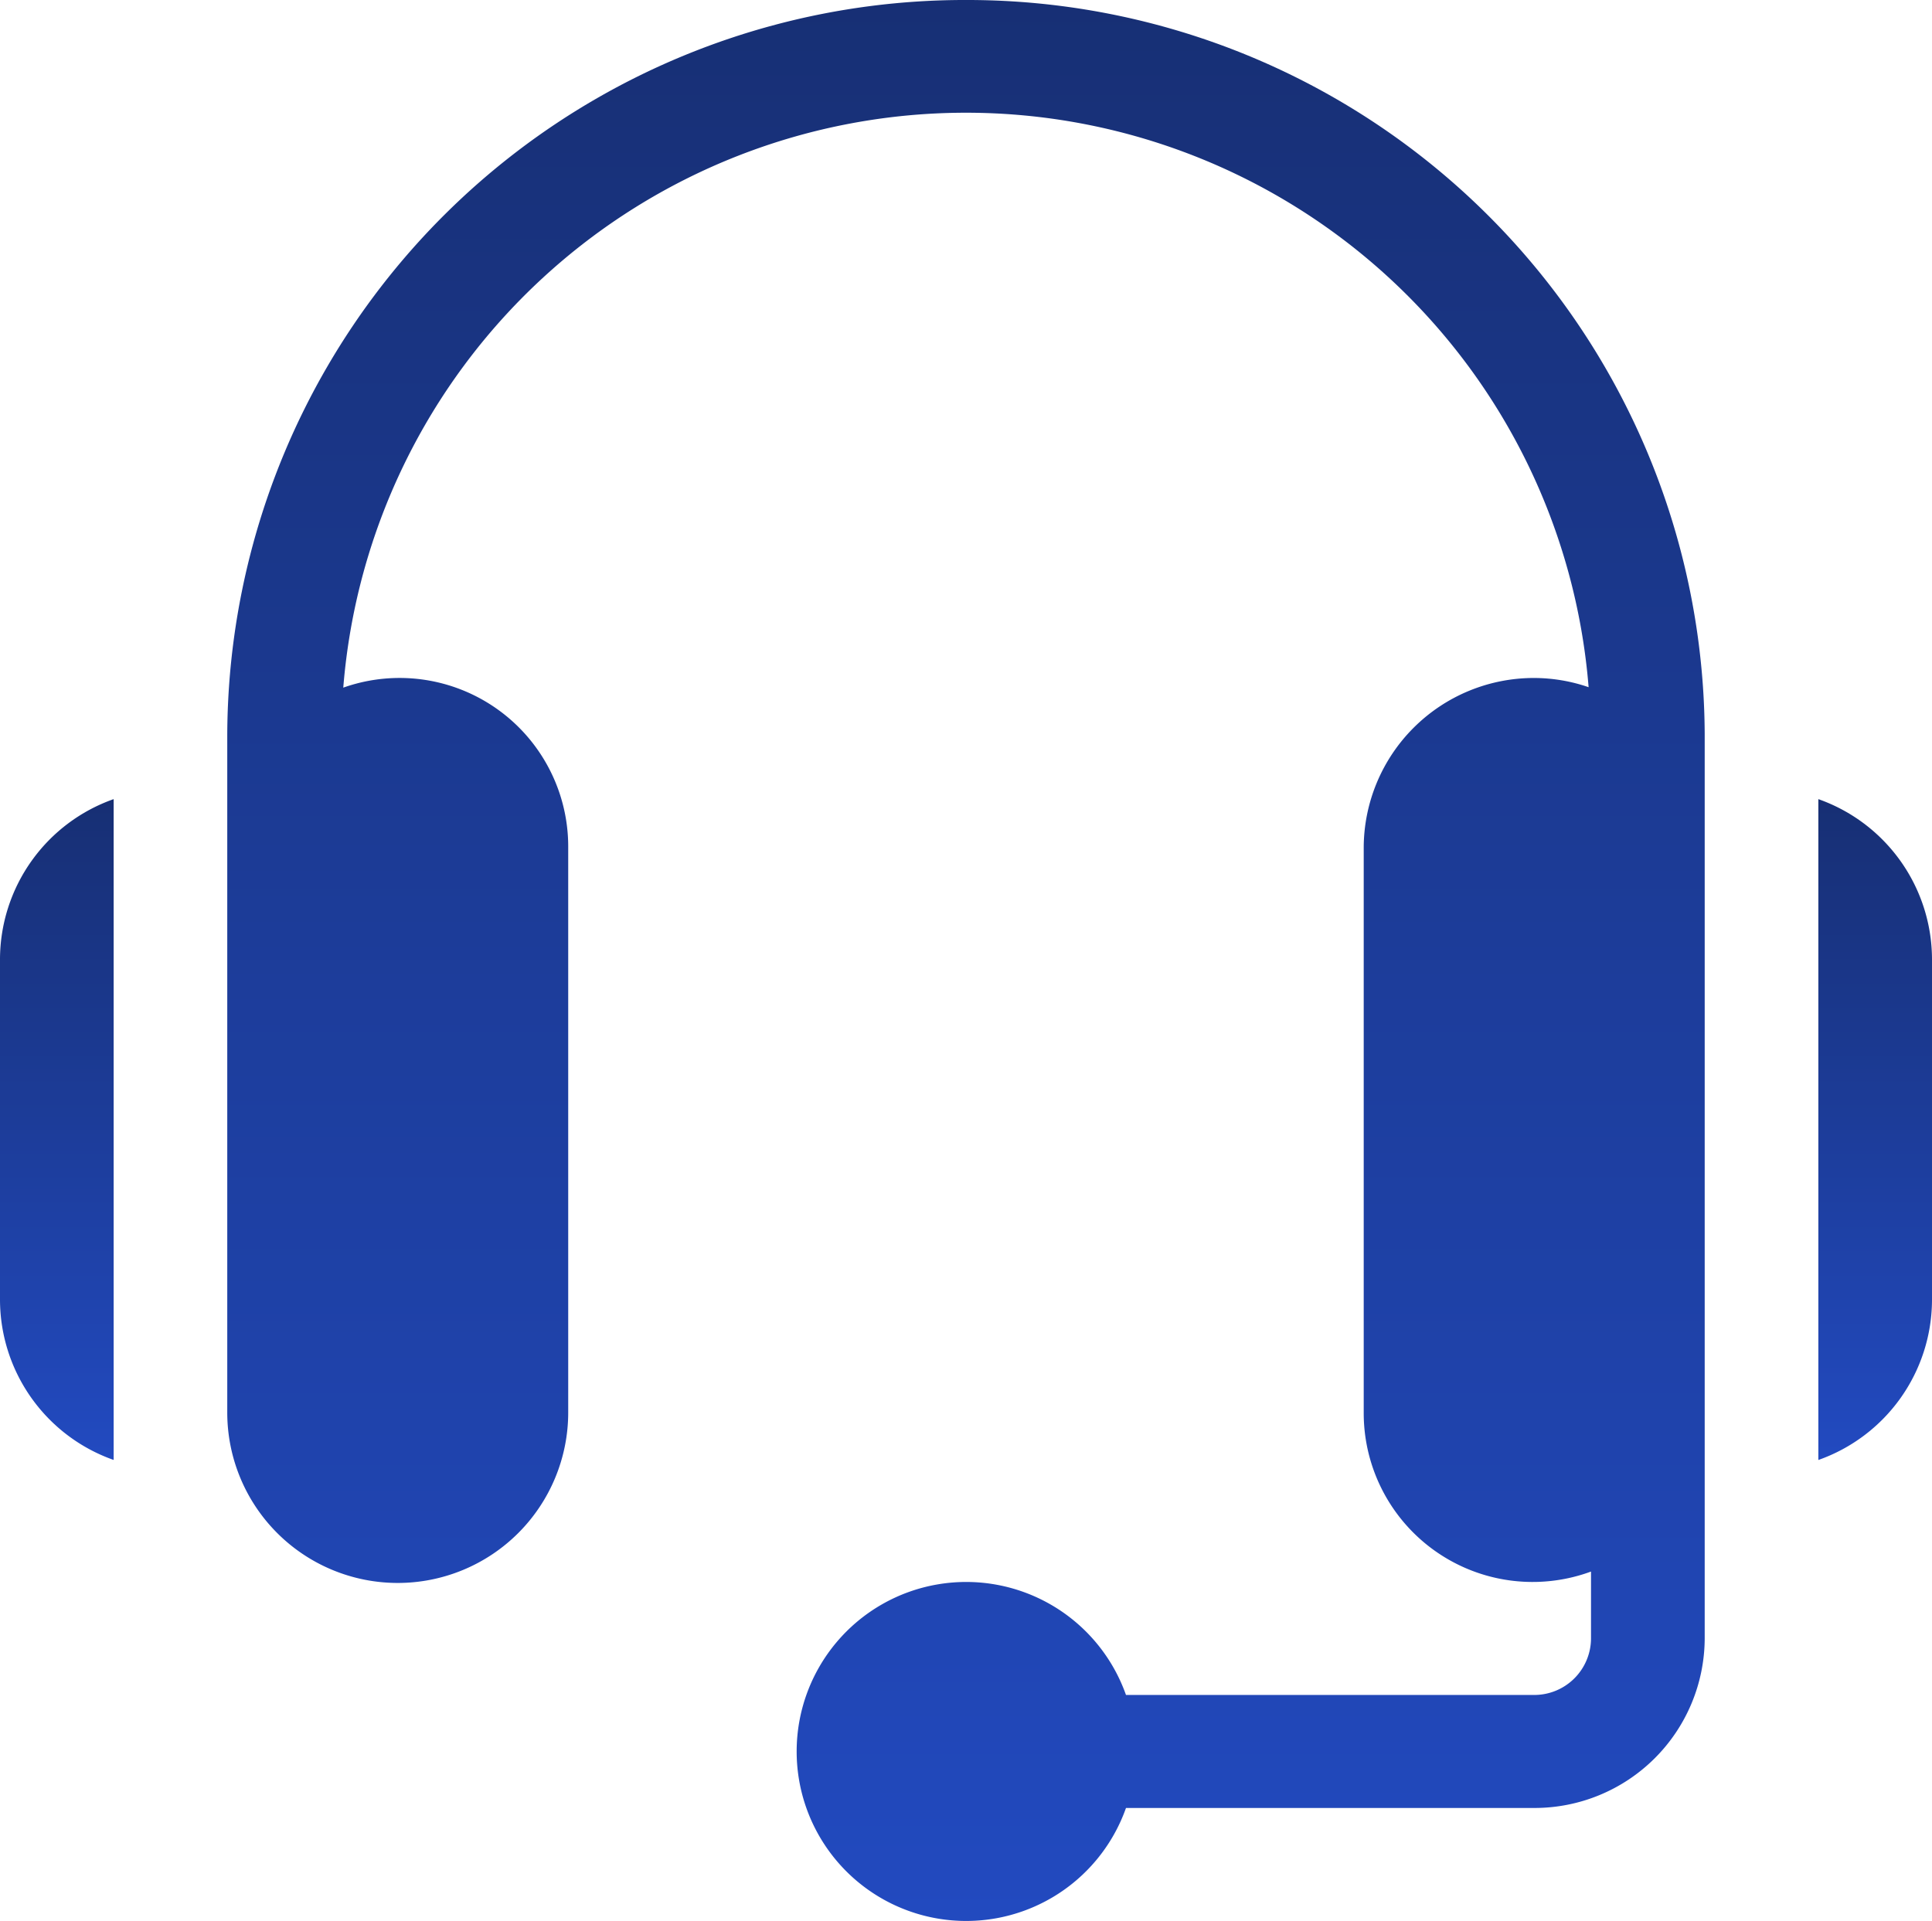 <svg id="support" xmlns="http://www.w3.org/2000/svg" xmlns:xlink="http://www.w3.org/1999/xlink" width="52.223" height="51.93" viewBox="0 0 52.223 51.93">
  <defs>
    <linearGradient id="linear-gradient" x1="0.5" x2="0.5" y2="1" gradientUnits="objectBoundingBox">
      <stop offset="0" stop-color="#172f74"/>
      <stop offset="1" stop-color="#224ac0"/>
    </linearGradient>
  </defs>
  <path id="Path_665" data-name="Path 665" d="M80.2,0A19.935,19.935,0,0,0,60.234,19.856V38.184a4.608,4.608,0,0,0,9.216,0V22.91a4.558,4.558,0,0,0-6.08-4.321,16.885,16.885,0,0,1,33.662-.012,4.548,4.548,0,0,0-1.471-.249,4.6,4.6,0,0,0-4.608,4.582V38.184a4.566,4.566,0,0,0,6.144,4.3v1.809a1.534,1.534,0,0,1-1.536,1.527H84.527a4.582,4.582,0,1,0,0,3.055H95.562a4.6,4.6,0,0,0,4.608-4.582V19.856A19.935,19.935,0,0,0,80.2,0Zm0,0" transform="translate(-54.091)" fill="url(#linear-gradient)"/>
  <path id="Path_666" data-name="Path 666" d="M481.883,213.6v17.865a4.6,4.6,0,0,0,3.072-4.325v-9.216A4.6,4.6,0,0,0,481.883,213.6Zm0,0" transform="translate(-432.732 -191.997)" fill="url(#linear-gradient)"/>
  <path id="Path_667" data-name="Path 667" d="M0,217.923v9.216a4.6,4.6,0,0,0,3.072,4.325V213.6A4.6,4.6,0,0,0,0,217.923Zm0,0" transform="translate(0 -191.997)" fill="url(#linear-gradient)"/>
</svg>

